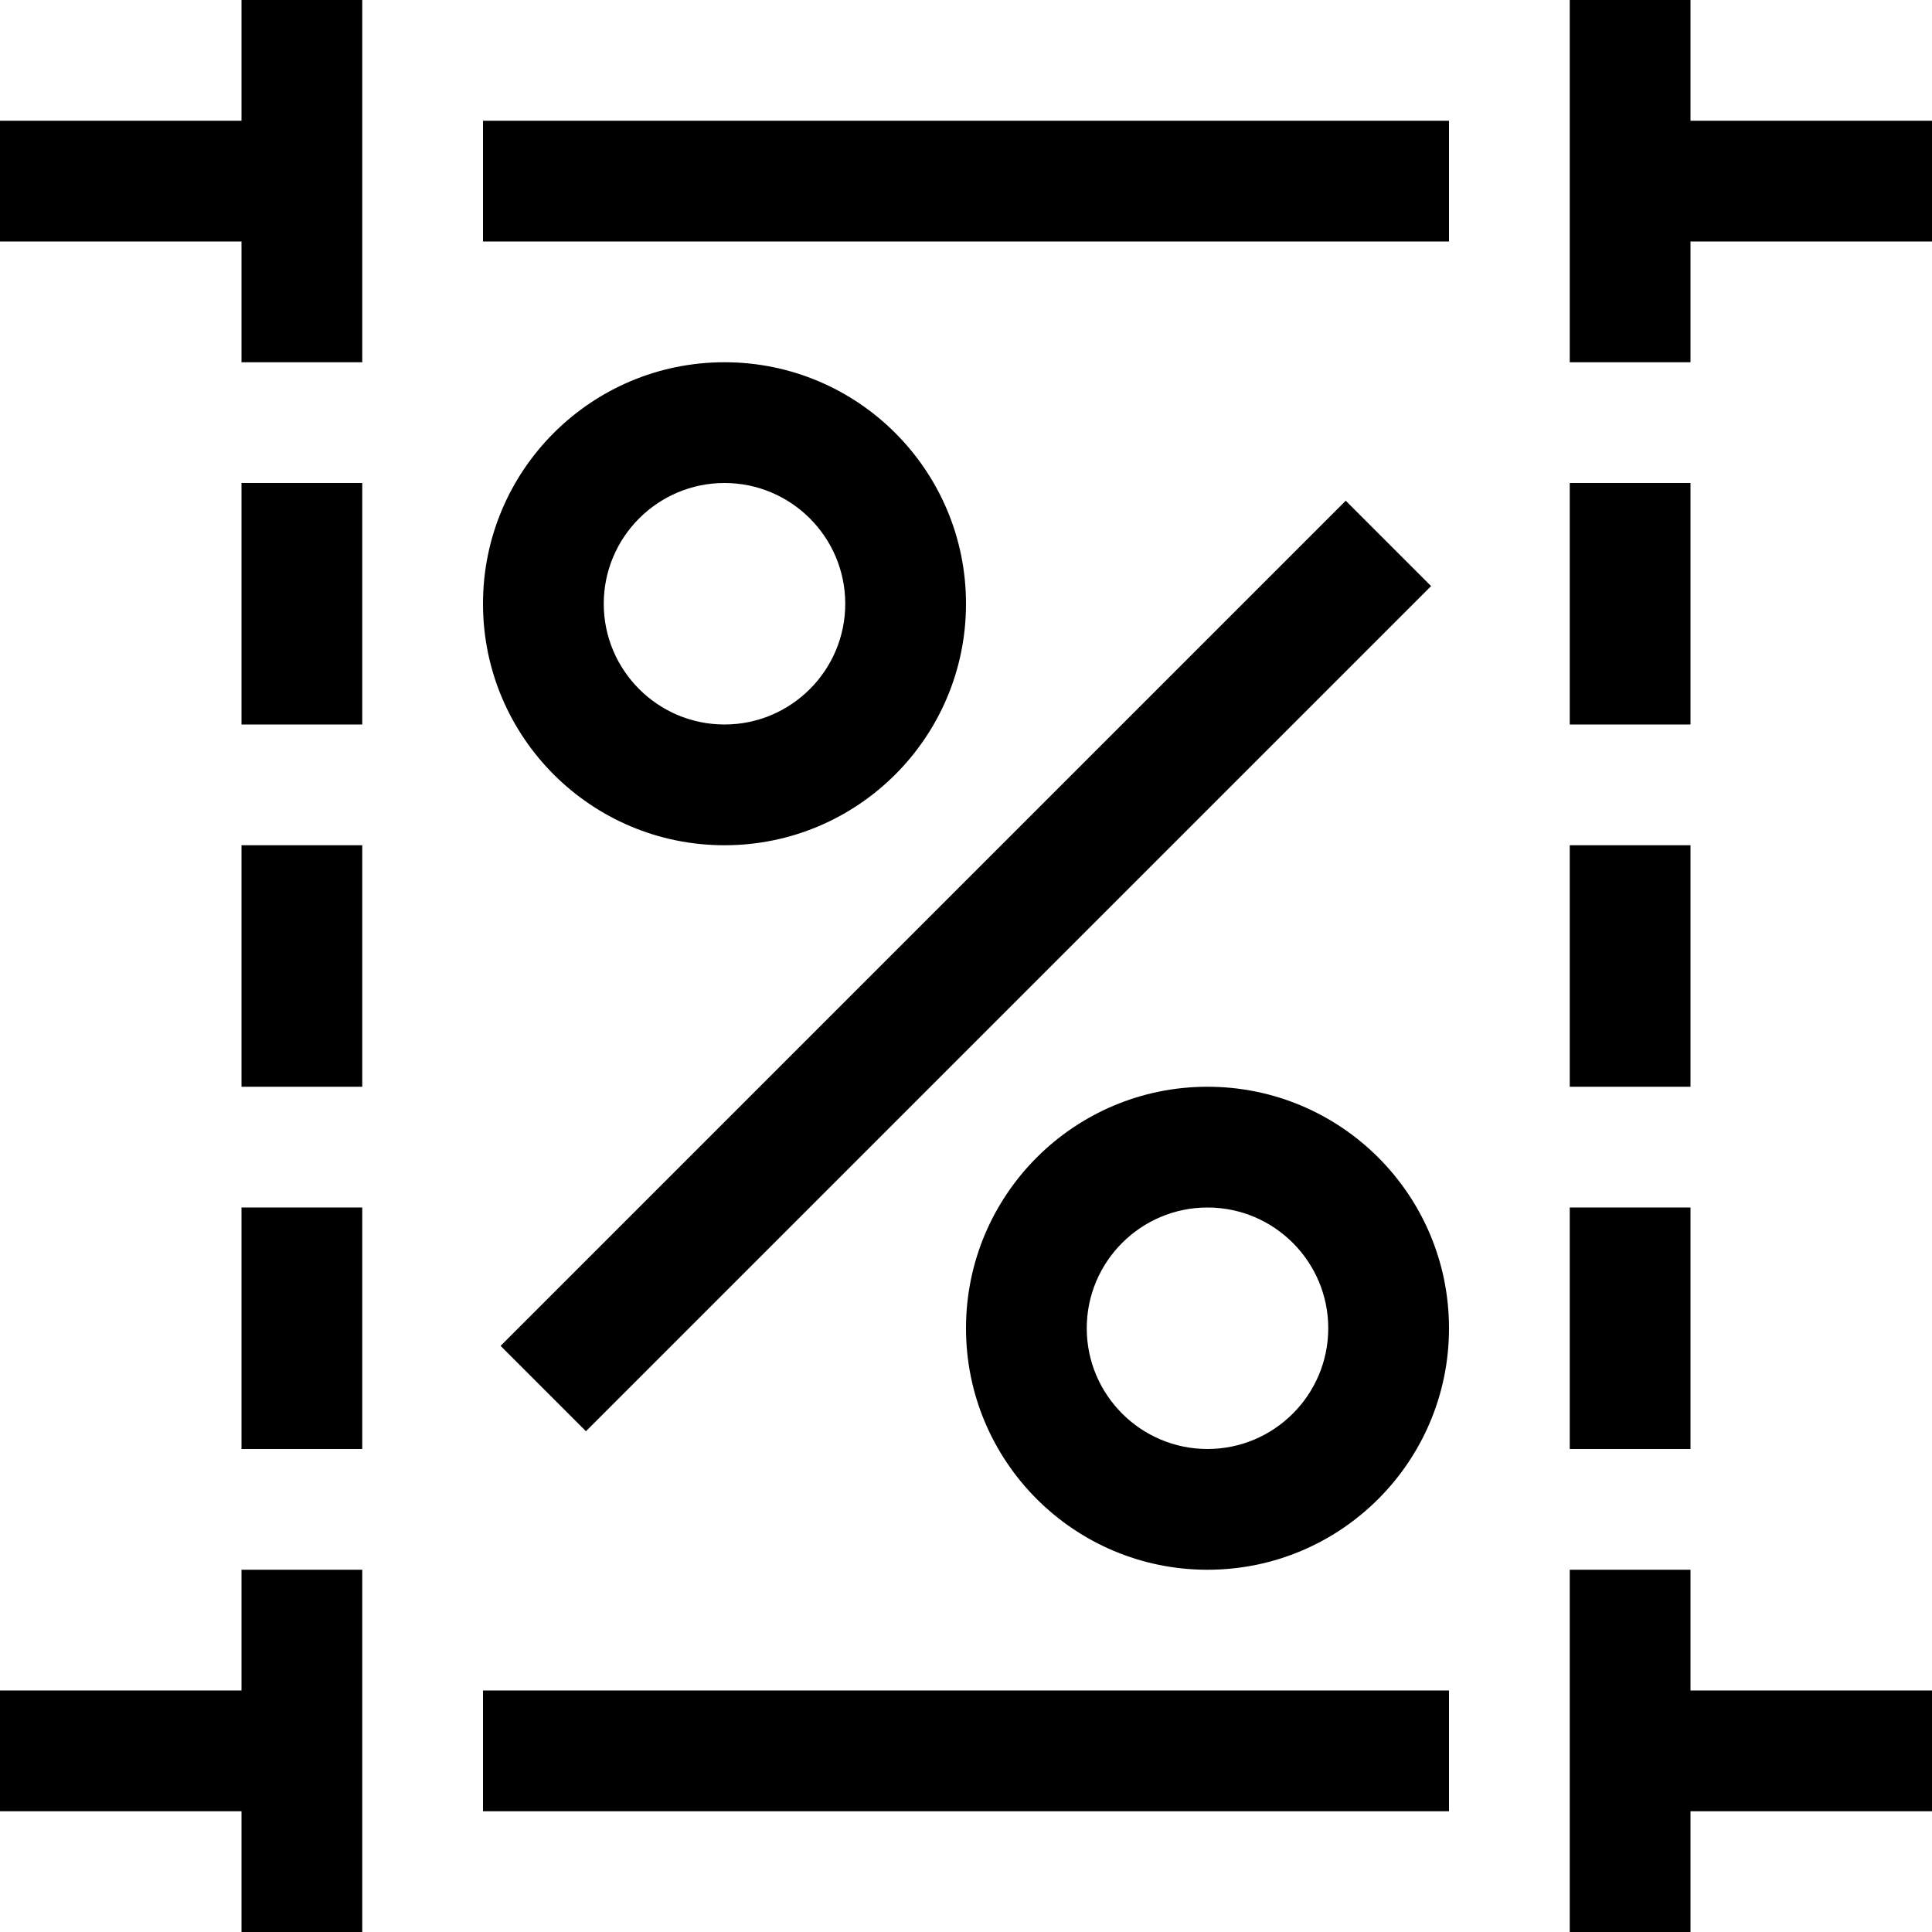<?xml version="1.0" encoding="utf-8"?>
<!-- Generator: Adobe Illustrator 21.1.0, SVG Export Plug-In . SVG Version: 6.00 Build 0)  -->
<svg version="1.1" id="Слой_1" xmlns="http://www.w3.org/2000/svg" xmlns:xlink="http://www.w3.org/1999/xlink" x="0px" y="0px"
	 viewBox="0 0 32 32" style="enable-background:new 0 0 32 32;" xml:space="preserve">
<g>
	<path d="M12,8c1.103,0,2,0.897,2,2s-0.897,2-2,2s-2-0.897-2-2S10.897,8,12,8 M12,6c-2.209,0-4,1.791-4,4s1.791,4,4,4s4-1.791,4-4
		S14.209,6,12,6L12,6z"/>
	<path d="M20,20c1.103,0,2,0.897,2,2s-0.897,2-2,2s-2-0.897-2-2S18.897,20,20,20 M20,18c-2.209,0-4,1.791-4,4s1.791,4,4,4
		s4-1.791,4-4S22.209,18,20,18L20,18z"/>
	<rect x="6.101" y="15" transform="matrix(0.707 -0.707 0.707 0.707 -6.627 16)" width="19.799" height="2"/>
</g>
<g>
	<polygon points="4,2 0,2 0,4 4,4 4,6 6,6 6,0 4,0 	"/>
	<polygon points="4,28 0,28 0,30 4,30 4,32 6,32 6,26 4,26 	"/>
	<rect x="4" y="8" width="2" height="4"/>
	<rect x="4" y="20" width="2" height="4"/>
	<rect x="4" y="14" width="2" height="4"/>
	<polygon points="28,26 26,26 26,32 28,32 28,30 32,30 32,28 28,28 	"/>
	<rect x="26" y="8" width="2" height="4"/>
	<rect x="26" y="20" width="2" height="4"/>
	<rect x="26" y="14" width="2" height="4"/>
	<rect x="8" y="28" width="16" height="2"/>
	<rect x="8" y="2" width="16" height="2"/>
	<polygon points="28,2 28,0 26,0 26,6 28,6 28,4 32,4 32,2 	"/>
</g>
</svg>
